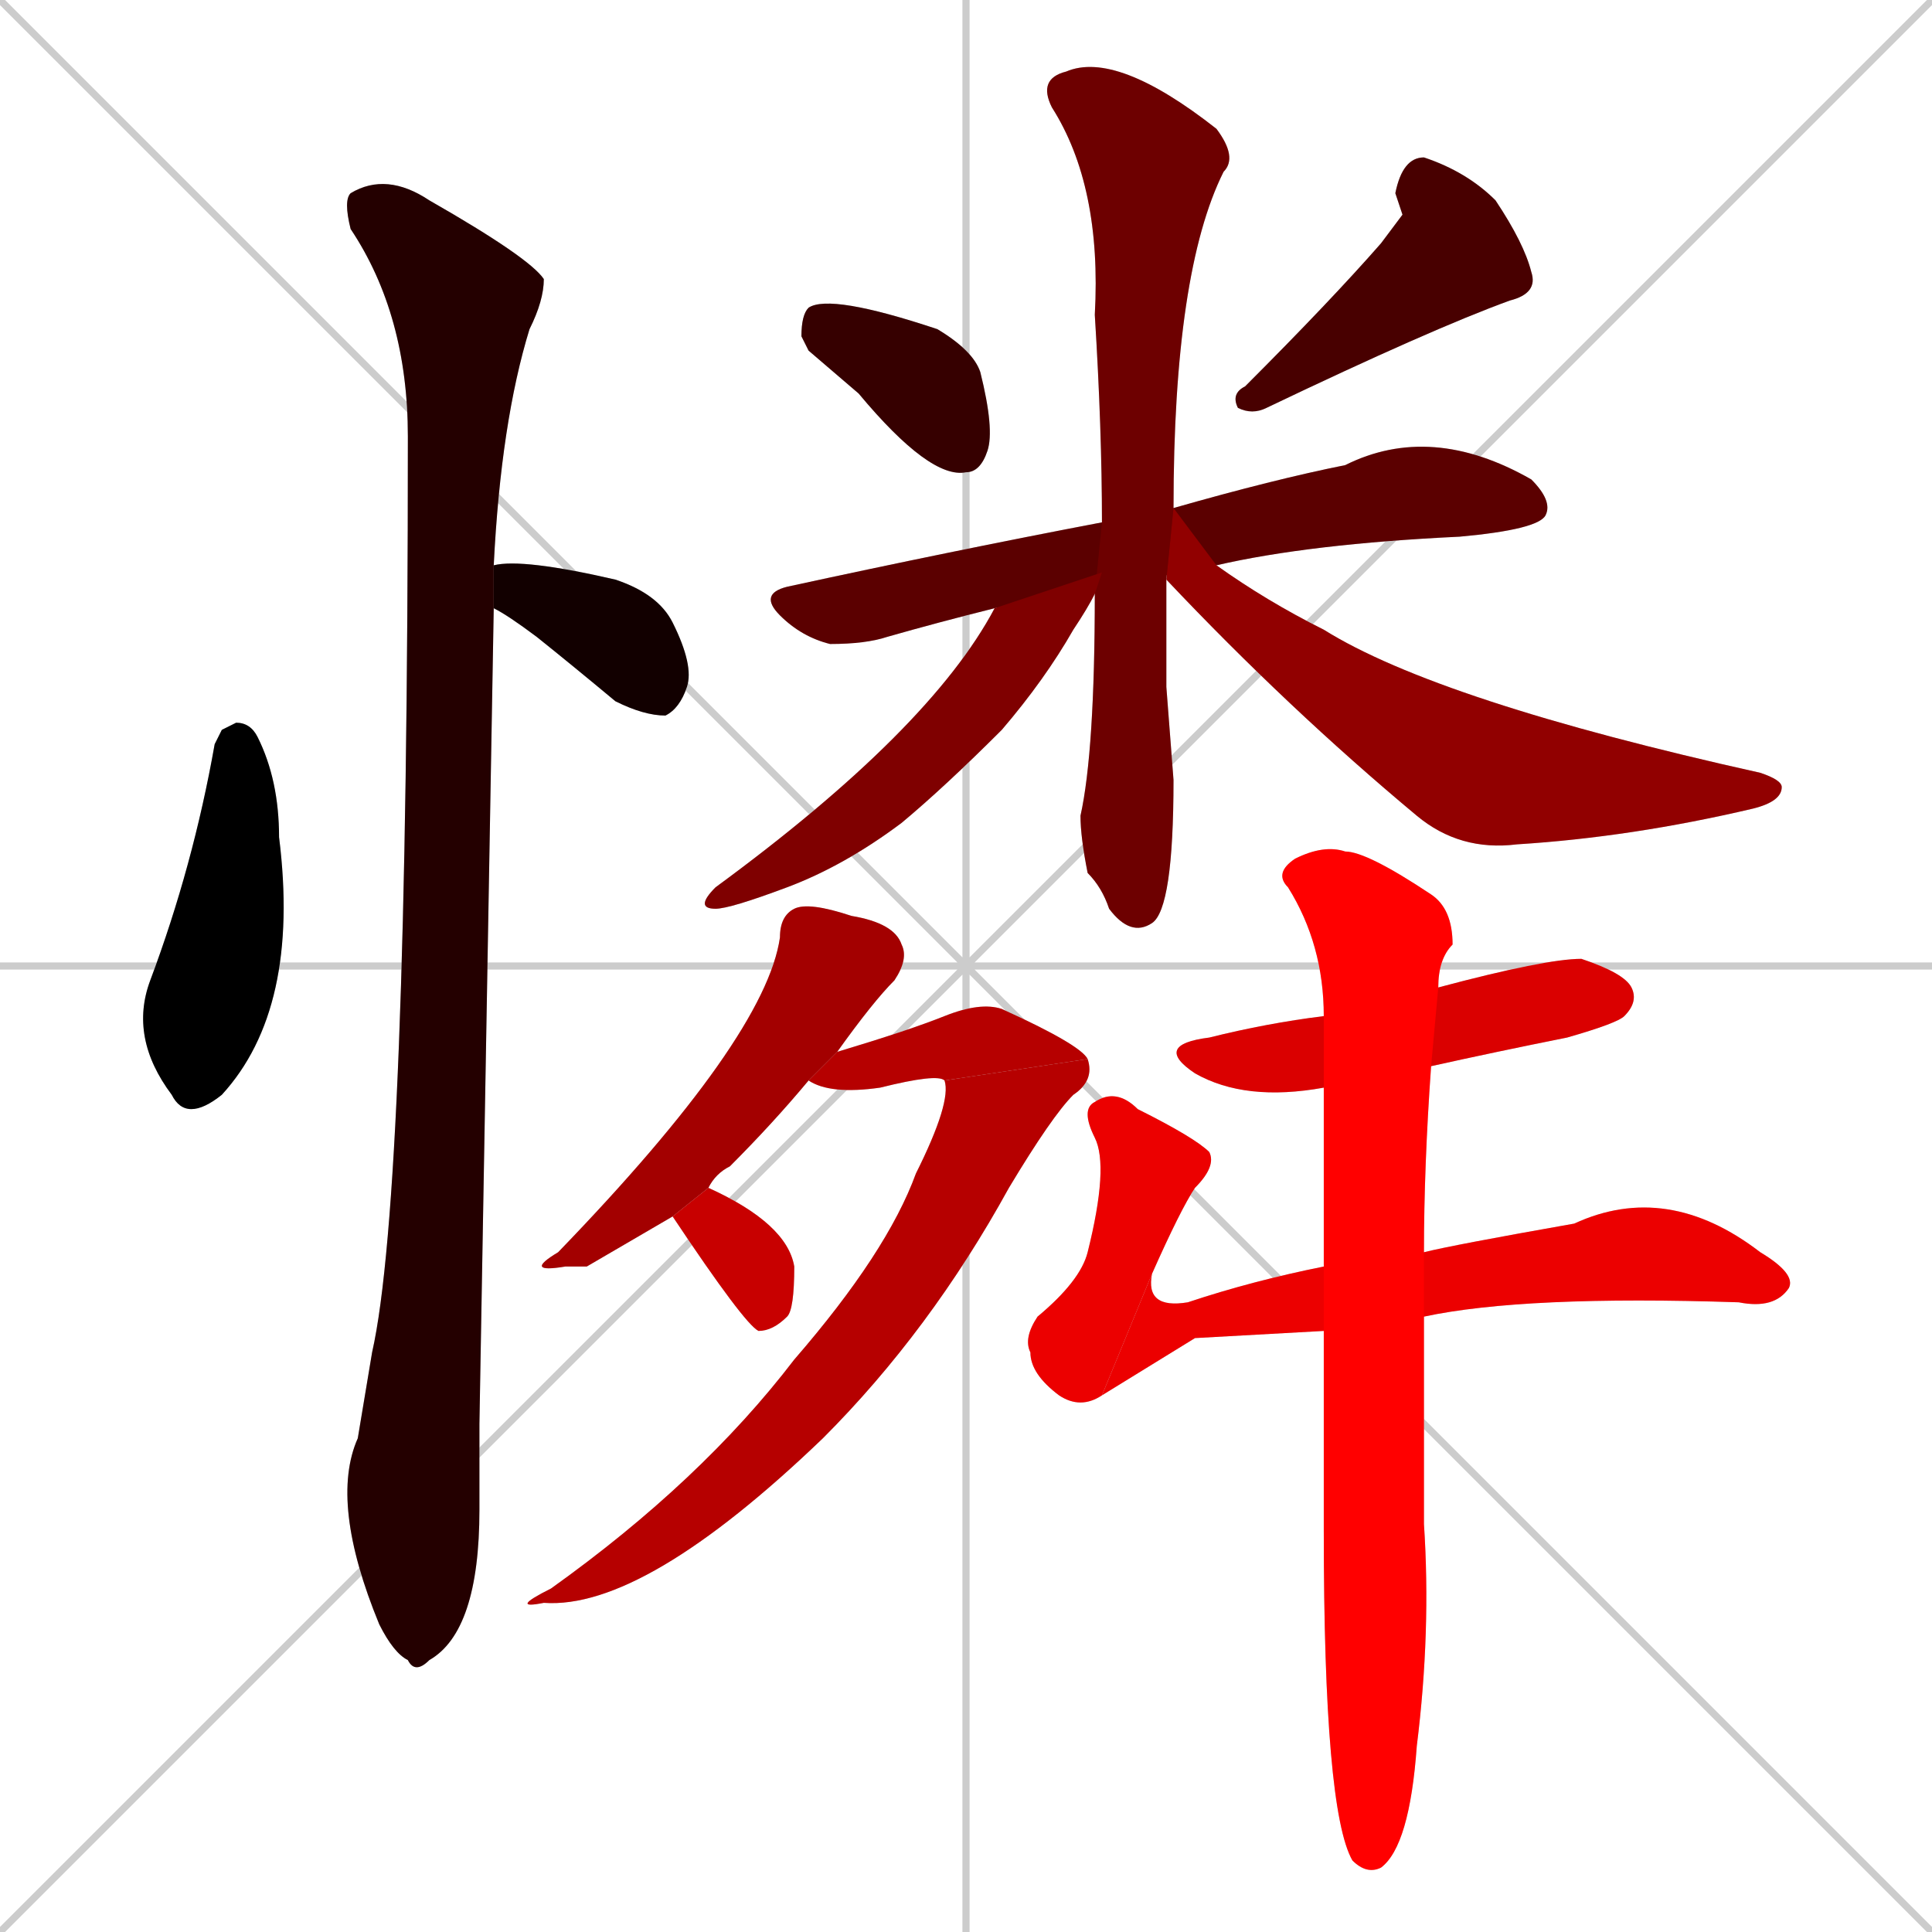 <svg xmlns="http://www.w3.org/2000/svg" xmlns:xlink="http://www.w3.org/1999/xlink" width="270" height="270"><path d="M 0 0 L 270 270 M 270 0 L 0 270 M 135 0 L 135 270 M 0 135 L 270 135" stroke="#CCCCCC" /><path d="M 31 102 L 33 101 Q 35 101 36 103 Q 39 109 39 117 Q 42 141 31 153 Q 26 157 24 153 Q 18 145 21 137 Q 27 121 30 104" fill="#CCCCCC"/><path d="M 69 79 Q 73 78 86 81 Q 92 83 94 87 Q 97 93 96 96 Q 95 99 93 100 Q 90 100 86 98 Q 80 93 75 89 Q 71 86 69 85" fill="#CCCCCC"/><path d="M 67 199 L 67 211 Q 67 228 60 232 Q 58 234 57 232 Q 55 231 53 227 Q 46 210 50 201 Q 51 195 52 189 Q 57 167 57 61 Q 57 44 49 32 Q 48 28 49 27 Q 54 24 60 28 Q 74 36 76 39 Q 76 42 74 46 Q 70 59 69 79 L 69 85" fill="#CCCCCC"/><path d="M 113 49 L 112 47 Q 112 44 113 43 Q 116 41 131 46 Q 136 49 137 52 Q 139 60 138 63 Q 137 66 135 66 Q 130 67 120 55" fill="#CCCCCC"/><path d="M 196 30 L 195 27 Q 196 22 199 22 Q 205 24 209 28 Q 213 34 214 38 Q 215 41 211 42 Q 200 46 177 57 Q 175 58 173 57 Q 172 55 174 54 Q 186 42 193 34" fill="#CCCCCC"/><path d="M 139 85 Q 131 87 124 89 Q 121 90 116 90 Q 112 89 109 86 Q 106 83 110 82 Q 133 77 154 73 L 164 71 Q 178 67 188 65 Q 200 59 214 67 Q 217 70 216 72 Q 215 74 204 75 Q 183 76 170 79" fill="#CCCCCC"/><path d="M 163 96 L 164 109 Q 164 127 161 129 Q 158 131 155 127 Q 154 124 152 122 Q 151 117 151 114 Q 153 105 153 83 L 154 73 Q 154 60 153 44 Q 154 26 147 15 Q 145 11 149 10 Q 156 7 170 18 Q 173 22 171 24 Q 164 38 164 71 L 163 81" fill="#CCCCCC"/><path d="M 153 83 Q 152 85 150 88 Q 146 95 140 102 Q 132 110 126 115 Q 118 121 110 124 Q 102 127 100 127 Q 97 127 100 124 Q 130 102 139 85 L 154 80" fill="#CCCCCC"/><path d="M 164 71 L 170 79 Q 177 84 185 88 Q 201 98 246 108 Q 249 109 249 110 Q 249 112 245 113 Q 228 117 212 118 Q 204 119 198 114 Q 180 99 163 81" fill="#CCCCCC"/><path d="M 82 177 L 79 177 Q 73 178 78 175 Q 107 145 109 131 Q 109 128 111 127 Q 113 126 119 128 Q 125 129 126 132 Q 127 134 125 137 Q 122 140 117 147 L 113 151 Q 108 157 102 163 Q 100 164 99 166 L 94 170" fill="#CCCCCC"/><path d="M 117 147 Q 127 144 132 142 Q 137 140 140 141 Q 151 146 152 148 L 132 151 Q 131 150 123 152 Q 116 153 113 151" fill="#CCCCCC"/><path d="M 152 148 Q 153 151 150 153 Q 147 156 141 166 Q 130 186 115 201 Q 90 225 76 224 Q 71 225 77 222 Q 98 207 111 190 Q 124 175 128 164 Q 133 154 132 151" fill="#CCCCCC"/><path d="M 99 166 Q 110 171 111 177 Q 111 183 110 184 Q 108 186 106 186 Q 104 185 94 170" fill="#CCCCCC"/><path d="M 185 152 Q 174 154 167 150 Q 161 146 169 145 Q 177 143 185 142 L 201 138 Q 216 134 221 134 Q 227 136 228 138 Q 229 140 227 142 Q 226 143 219 145 Q 209 147 200 149" fill="#CCCCCC"/><path d="M 154 195 Q 151 197 148 195 Q 144 192 144 189 Q 143 187 145 184 Q 151 179 152 175 Q 155 163 153 159 Q 151 155 153 154 Q 156 152 159 155 Q 167 159 169 161 Q 170 163 167 166 Q 165 169 161 178" fill="#CCCCCC"/><path d="M 167 187 L 154 195 L 161 178 Q 160 183 166 182 Q 175 179 185 177 L 199 175 Q 203 174 220 171 Q 233 165 246 175 Q 251 178 250 180 Q 248 183 243 182 Q 213 181 199 184 L 185 186" fill="#CCCCCC"/><path d="M 185 177 Q 185 163 185 152 L 185 142 Q 185 132 180 124 Q 178 122 181 120 Q 185 118 188 119 Q 191 119 200 125 Q 203 127 203 132 Q 201 134 201 138 L 200 149 Q 199 163 199 175 L 199 184 Q 199 205 199 213 Q 200 228 198 244 Q 197 258 193 261 Q 191 262 189 260 Q 185 253 185 214 Q 185 199 185 186" fill="#CCCCCC"/><path d="M 31 102 L 33 101 Q 35 101 36 103 Q 39 109 39 117 Q 42 141 31 153 Q 26 157 24 153 Q 18 145 21 137 Q 27 121 30 104" fill="#000000" /><path d="M 69 79 Q 73 78 86 81 Q 92 83 94 87 Q 97 93 96 96 Q 95 99 93 100 Q 90 100 86 98 Q 80 93 75 89 Q 71 86 69 85" fill="#120000" /><path d="M 67 199 L 67 211 Q 67 228 60 232 Q 58 234 57 232 Q 55 231 53 227 Q 46 210 50 201 Q 51 195 52 189 Q 57 167 57 61 Q 57 44 49 32 Q 48 28 49 27 Q 54 24 60 28 Q 74 36 76 39 Q 76 42 74 46 Q 70 59 69 79 L 69 85" fill="#240000" /><path d="M 113 49 L 112 47 Q 112 44 113 43 Q 116 41 131 46 Q 136 49 137 52 Q 139 60 138 63 Q 137 66 135 66 Q 130 67 120 55" fill="#360000" /><path d="M 196 30 L 195 27 Q 196 22 199 22 Q 205 24 209 28 Q 213 34 214 38 Q 215 41 211 42 Q 200 46 177 57 Q 175 58 173 57 Q 172 55 174 54 Q 186 42 193 34" fill="#480000" /><path d="M 139 85 Q 131 87 124 89 Q 121 90 116 90 Q 112 89 109 86 Q 106 83 110 82 Q 133 77 154 73 L 164 71 Q 178 67 188 65 Q 200 59 214 67 Q 217 70 216 72 Q 215 74 204 75 Q 183 76 170 79" fill="#5b0000" /><path d="M 163 96 L 164 109 Q 164 127 161 129 Q 158 131 155 127 Q 154 124 152 122 Q 151 117 151 114 Q 153 105 153 83 L 154 73 Q 154 60 153 44 Q 154 26 147 15 Q 145 11 149 10 Q 156 7 170 18 Q 173 22 171 24 Q 164 38 164 71 L 163 81" fill="#6d0000" /><path d="M 153 83 Q 152 85 150 88 Q 146 95 140 102 Q 132 110 126 115 Q 118 121 110 124 Q 102 127 100 127 Q 97 127 100 124 Q 130 102 139 85 L 154 80" fill="#7f0000" /><path d="M 164 71 L 170 79 Q 177 84 185 88 Q 201 98 246 108 Q 249 109 249 110 Q 249 112 245 113 Q 228 117 212 118 Q 204 119 198 114 Q 180 99 163 81" fill="#910000" /><path d="M 82 177 L 79 177 Q 73 178 78 175 Q 107 145 109 131 Q 109 128 111 127 Q 113 126 119 128 Q 125 129 126 132 Q 127 134 125 137 Q 122 140 117 147 L 113 151 Q 108 157 102 163 Q 100 164 99 166 L 94 170" fill="#a30000" /><path d="M 117 147 Q 127 144 132 142 Q 137 140 140 141 Q 151 146 152 148 L 132 151 Q 131 150 123 152 Q 116 153 113 151" fill="#b60000" /><path d="M 152 148 Q 153 151 150 153 Q 147 156 141 166 Q 130 186 115 201 Q 90 225 76 224 Q 71 225 77 222 Q 98 207 111 190 Q 124 175 128 164 Q 133 154 132 151" fill="#b60000" /><path d="M 99 166 Q 110 171 111 177 Q 111 183 110 184 Q 108 186 106 186 Q 104 185 94 170" fill="#c80000" /><path d="M 185 152 Q 174 154 167 150 Q 161 146 169 145 Q 177 143 185 142 L 201 138 Q 216 134 221 134 Q 227 136 228 138 Q 229 140 227 142 Q 226 143 219 145 Q 209 147 200 149" fill="#da0000" /><path d="M 154 195 Q 151 197 148 195 Q 144 192 144 189 Q 143 187 145 184 Q 151 179 152 175 Q 155 163 153 159 Q 151 155 153 154 Q 156 152 159 155 Q 167 159 169 161 Q 170 163 167 166 Q 165 169 161 178" fill="#ec0000" /><path d="M 167 187 L 154 195 L 161 178 Q 160 183 166 182 Q 175 179 185 177 L 199 175 Q 203 174 220 171 Q 233 165 246 175 Q 251 178 250 180 Q 248 183 243 182 Q 213 181 199 184 L 185 186" fill="#ec0000" /><path d="M 185 177 Q 185 163 185 152 L 185 142 Q 185 132 180 124 Q 178 122 181 120 Q 185 118 188 119 Q 191 119 200 125 Q 203 127 203 132 Q 201 134 201 138 L 200 149 Q 199 163 199 175 L 199 184 Q 199 205 199 213 Q 200 228 198 244 Q 197 258 193 261 Q 191 262 189 260 Q 185 253 185 214 Q 185 199 185 186" fill="#ff0000" /></svg>